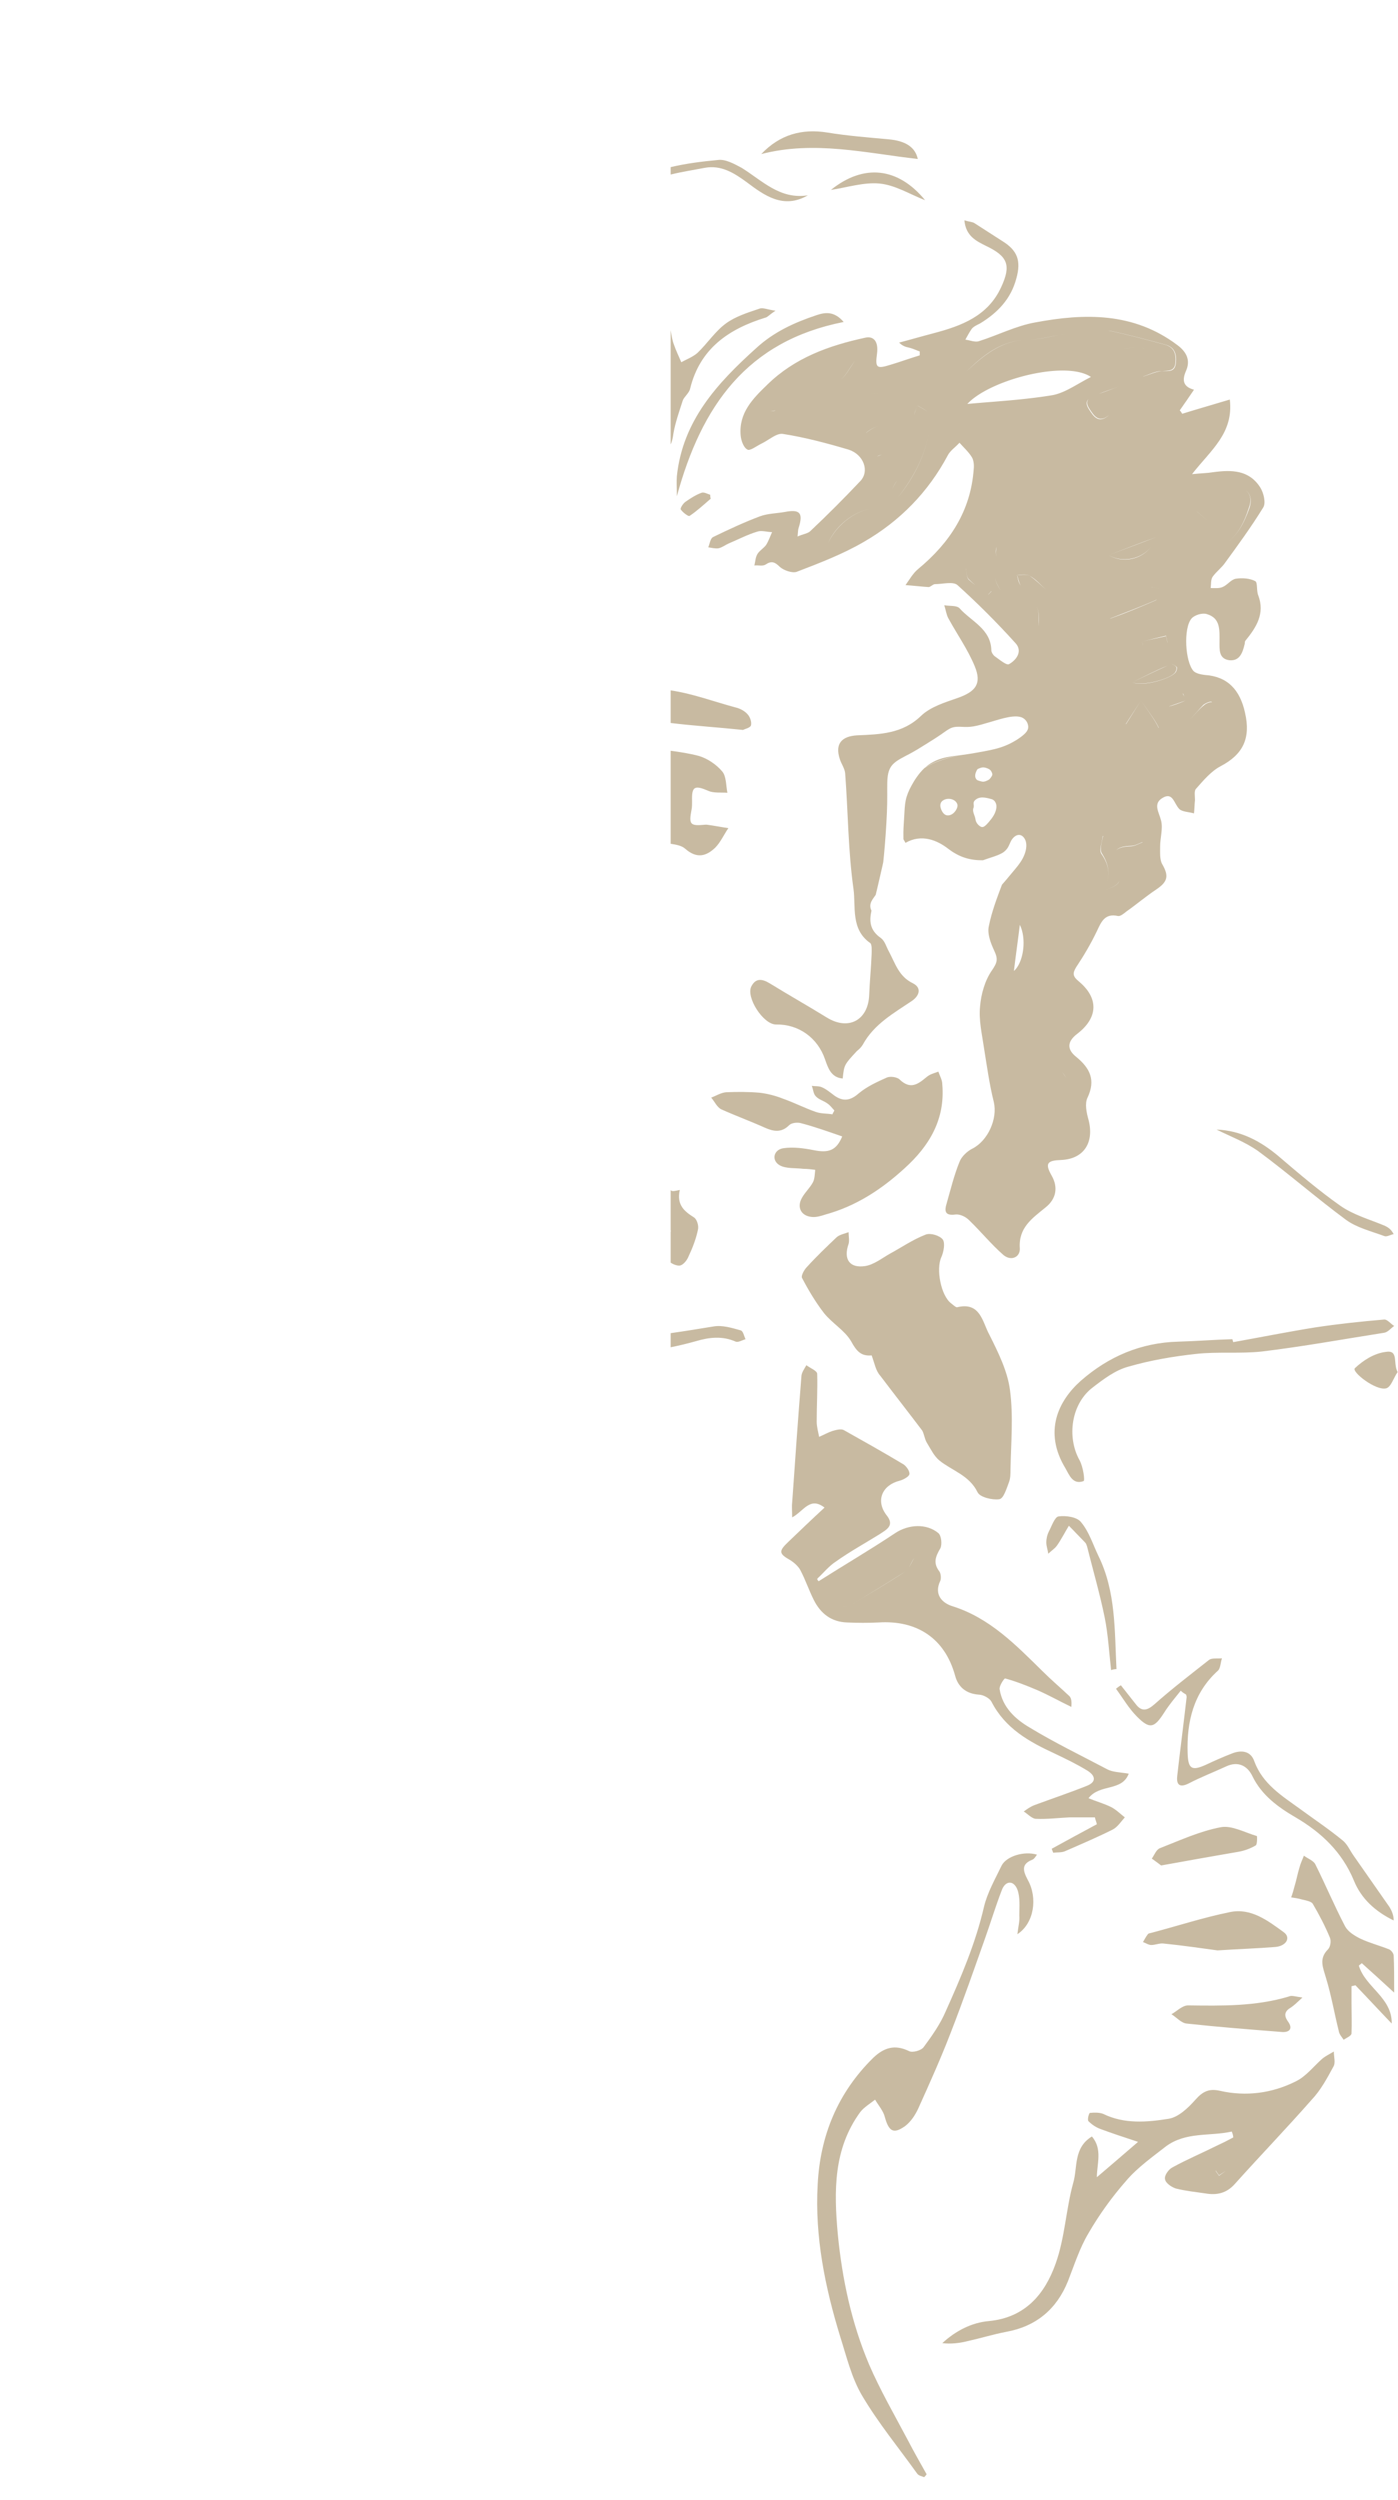 <svg width="780" height="1394" viewBox="0 0 780 1394" fill="none" xmlns="http://www.w3.org/2000/svg">
<g opacity="0.8">
<path fill-rule="evenodd" clip-rule="evenodd" d="M470.175 601.382C463.605 600.835 461.962 595.36 460.32 590.706C456.214 578.661 445.538 570.996 432.945 571.27C425.828 571.27 415.973 555.94 419.258 549.918C421.722 545.264 425.28 545.811 429.387 548.275C440.063 554.845 450.739 560.867 461.415 567.437C473.46 574.828 484.41 568.806 484.957 554.845C485.231 547.18 486.052 539.515 486.326 531.85C486.326 529.934 486.6 526.649 485.505 525.828C474.555 518.163 477.566 505.57 476.198 495.715C473.186 474.363 473.186 452.737 471.544 431.111C471.27 428.374 469.354 425.91 468.533 423.172C465.795 414.686 469.628 410.58 478.114 410.032C490.98 409.485 503.572 409.211 513.975 399.082C519.176 394.155 527.115 391.691 534.232 389.228C544.361 385.669 547.919 381.289 543.813 371.434C539.981 362.127 533.959 353.64 529.031 344.607C527.936 342.417 527.662 339.953 526.841 337.489C529.852 338.037 533.685 337.489 535.327 339.132C541.897 346.523 552.847 350.629 553.121 362.674C553.121 363.769 554.216 365.412 555.037 365.959C557.775 367.875 561.607 371.16 562.976 370.339C567.356 367.875 570.641 362.948 566.534 358.568C556.406 347.344 545.456 336.394 534.232 326.266C531.768 324.076 526.02 325.718 521.64 325.718C520.545 325.718 519.176 327.361 518.081 327.361C513.701 327.087 509.595 326.539 505.215 326.266C507.405 323.254 509.321 319.696 512.333 317.232C529.853 302.723 541.624 284.93 543.266 261.661C543.54 259.471 543.266 256.46 542.171 254.817C540.255 251.806 537.517 249.342 535.327 246.879C533.137 249.342 530.126 251.259 528.757 253.996C517.807 274.527 501.93 290.678 481.946 302.176C470.175 309.02 457.309 313.947 444.443 318.874C441.979 319.696 437.325 318.053 435.135 316.137C432.398 313.399 430.482 312.578 427.197 314.768C425.554 315.863 423.09 315.042 420.901 315.316C421.448 313.126 421.448 310.936 422.543 309.02C423.638 307.103 426.102 305.735 427.47 303.818C428.839 301.628 429.66 299.165 430.755 296.701C428.018 296.701 425.007 295.606 422.543 296.427C417.068 298.07 411.867 300.807 406.665 302.997C404.749 303.818 403.107 305.187 400.917 305.735C399 306.008 397.084 305.461 395.168 305.187C395.989 303.271 396.263 300.26 397.905 299.438C406.391 295.332 415.151 291.226 423.911 287.941C428.291 286.298 433.219 286.298 437.872 285.477C446.359 283.834 448.275 286.025 445.537 294.511C445.264 295.332 445.264 296.427 444.99 299.164C448.001 297.796 450.739 297.522 452.107 296.153C461.689 287.119 470.996 277.812 480.03 268.231C485.231 262.756 481.946 253.448 473.46 250.711C461.415 247.152 449.096 243.867 436.778 241.951C433.219 241.403 428.839 245.509 424.733 247.426C421.995 248.794 418.436 251.532 417.068 250.711C414.878 249.616 413.509 245.783 413.235 242.772C412.14 230.18 420.079 222.241 428.018 214.576C443.347 199.52 462.51 192.676 482.767 188.296C487.695 187.201 490.158 190.76 489.337 197.056C488.242 205.268 489.063 205.816 497.002 203.352C502.477 201.709 507.678 199.793 513.153 198.151C513.153 197.33 513.153 196.782 513.153 195.961C511.511 195.413 509.869 194.592 507.952 194.045C506.036 193.497 504.12 193.497 501.656 191.033C507.952 189.391 514.522 187.475 520.818 185.832C536.422 181.726 551.205 176.251 558.596 160.1C564.344 147.781 562.154 142.854 550.11 137.105C544.635 134.367 538.886 131.63 538.065 122.87C540.802 123.691 542.718 123.691 543.813 124.513C549.015 127.797 553.942 131.083 559.143 134.367C567.629 139.569 569.82 145.317 567.082 155.172C564.071 166.67 556.68 174.335 546.825 180.357C545.182 181.178 543.266 182 542.171 183.369C540.802 185.285 539.707 187.475 538.612 189.391C541.076 189.665 544.087 191.033 546.277 190.212C556.68 186.927 566.808 181.726 577.485 179.81C605.133 174.608 632.508 174.061 656.872 192.402C662.073 196.234 664.263 200.888 661.799 206.637C659.335 212.112 660.157 215.671 666.179 217.313C663.442 221.419 660.704 225.252 658.24 228.811C658.788 229.358 659.062 229.905 659.609 230.727C668.369 227.989 677.129 225.526 686.163 222.788C688.353 241.677 675.487 250.984 665.084 264.398C670.559 263.85 673.57 263.85 676.855 263.303C686.984 261.934 696.839 261.934 703.135 271.789C705.052 274.8 706.42 280.549 704.778 283.013C698.208 293.689 690.817 303.817 683.425 313.946C681.509 316.684 678.498 318.874 676.582 321.611C675.487 323.254 675.76 325.717 675.487 327.907C677.677 327.907 680.14 328.181 682.057 327.36C684.794 326.265 686.71 323.253 689.448 322.706C693.006 322.158 697.387 322.432 700.398 324.075C701.767 324.896 700.945 329.55 702.04 332.013C705.873 342.142 700.945 349.807 694.923 357.198C694.375 357.746 694.649 358.841 694.375 359.388C693.28 364.042 691.638 368.696 685.889 368.148C679.867 367.327 680.414 362.126 680.414 357.472C680.414 351.176 680.962 344.606 673.297 342.416C670.833 341.595 666.453 342.964 664.81 344.88C660.157 350.355 661.252 368.969 665.905 374.171C667.274 375.539 670.012 376.087 672.202 376.361C685.068 377.182 691.911 384.847 694.649 397.439C697.934 411.674 693.554 420.708 680.962 427.278C675.76 430.015 671.38 435.216 667.274 439.87C666.179 440.965 666.727 443.976 666.727 446.166C666.453 448.63 666.453 451.093 666.179 453.557C663.442 452.736 659.609 452.736 657.967 451.093C654.955 448.082 654.408 441.239 648.385 445.071C643.184 448.356 646.743 453.01 647.838 457.663C648.933 462.043 647.29 467.245 647.29 471.898C647.29 475.183 647.016 479.289 648.385 481.753C652.218 488.323 651.67 491.608 645.1 495.988C639.351 499.821 633.877 504.474 628.402 508.307C627.033 509.402 625.117 511.044 623.748 510.771C616.357 509.128 614.441 514.055 611.977 519.257C608.692 526.1 604.859 532.67 600.479 539.24C598.29 542.799 598.563 544.442 601.848 547.179C613.072 556.487 612.798 567.436 601.027 576.47C595.278 580.85 595.278 585.23 600.479 589.336C608.144 595.632 611.43 602.202 606.776 612.057C605.133 615.342 606.228 620.544 607.323 624.376C610.608 636.969 604.86 646.276 591.993 646.824C584.602 647.097 582.686 648.466 586.792 655.584C590.351 661.88 589.53 668.45 583.233 673.377C575.842 679.399 568.177 684.601 568.999 696.098C569.272 701.026 564.071 703.489 559.691 699.657C552.847 693.635 547.099 686.517 540.529 680.221C538.612 678.305 535.328 676.936 533.138 677.21C527.115 678.031 526.841 675.293 528.21 670.913C530.4 663.248 532.316 655.31 535.328 647.919C536.423 644.907 539.708 641.896 542.445 640.527C551.205 636.147 556.68 623.829 554.49 614.521C552.027 604.667 550.658 594.538 549.015 584.409C547.92 576.744 546.004 568.805 546.825 561.14C547.373 554.297 549.563 546.632 553.395 541.157C556.407 536.777 556.954 534.861 554.764 530.207C552.848 526.1 550.658 520.625 551.753 516.246C553.337 508.324 556.231 500.777 559.043 493.295C560.86 491.299 562.536 489.201 564.434 486.946C566.589 484.385 569.028 481.62 570.613 478.653C572.199 475.685 572.93 472.514 572.524 470.035C572.117 467.555 570.573 465.766 568.865 465.563C567.158 465.359 565.288 466.742 564.15 468.815C563.011 470.888 562.605 473.652 559.109 475.685C556.517 477.192 552.228 478.296 548.411 479.694C541.583 479.777 535.476 478.208 529.032 473.267C523.009 468.613 514.249 464.781 505.215 469.982C504.82 469.304 504.436 468.638 504.059 467.981C504.032 466.704 504.014 465.449 504.032 464.208C504.074 461.139 504.33 458.155 504.5 455.171C504.671 452.188 504.756 449.203 505.31 446.433C505.864 443.662 506.887 441.104 508.592 437.993C510.298 434.881 512.685 431.215 515.583 428.487C515.696 428.381 515.809 428.277 515.923 428.174C521.951 424.461 528.969 422.374 536.684 420.985C532.805 421.496 529.054 421.837 525.473 422.903C522.163 423.888 519 425.492 516.251 427.883C522.205 424.249 529.109 422.198 536.684 420.985C540.563 420.473 544.57 419.791 548.662 419.023C552.754 418.256 556.932 417.404 560.853 415.827C564.775 414.249 568.441 411.948 570.7 410.072C572.959 408.196 573.812 406.747 573.684 404.999C573.556 403.252 572.448 401.205 570.487 400.225C568.526 399.245 565.713 399.33 562.516 399.927C559.319 400.524 555.738 401.632 552.328 402.655C548.918 403.678 545.678 404.616 543.12 405.042C540.563 405.468 538.687 405.383 536.769 405.298C534.851 405.212 532.89 405.127 531.014 405.809C529.139 406.491 527.348 407.941 524.876 409.646C522.404 411.351 519.249 413.312 516.308 415.145C513.367 416.977 510.639 418.683 507.527 420.345C504.415 422.007 500.92 423.627 498.703 425.673C496.487 427.72 495.549 430.192 495.208 433.645C494.867 437.098 495.123 441.531 494.995 448.053C494.867 454.574 494.355 463.185 493.673 471.455C493.411 474.633 493.124 477.761 492.809 480.679C492.658 481.4 492.505 482.123 492.349 482.848C491.06 488.222 489.939 493.596 488.589 498.97C488.258 499.485 487.932 499.924 487.62 500.356C486.512 501.891 485.574 503.34 485.574 505.173C485.574 506.04 485.784 506.994 486.241 507.766C484.959 513.468 485.186 518.716 491.528 523.089C493.718 524.732 494.539 528.017 495.908 530.48C499.467 537.05 501.383 544.442 509.322 548.274C514.249 550.738 513.154 555.118 508.774 558.129C498.646 564.973 487.696 570.995 481.399 582.492C480.578 583.861 479.483 584.956 478.115 586.051C470.996 593.717 470.996 593.717 470.175 601.382ZM544.828 429.85C544.219 431.069 543.771 432.715 544.402 433.976C545.032 435.236 545.763 435.195 547.105 435.622C548.446 436.049 549.361 435.907 550.581 435.338C551.8 434.769 552.044 434.687 552.776 433.63C553.507 432.573 553.934 432.126 553.447 430.886C552.959 429.646 552.349 429.016 550.886 428.427C549.422 427.837 548.203 427.715 546.841 428.264C545.479 428.813 545.438 428.63 544.828 429.85ZM544.24 456.783C544.016 454.913 542.329 452.473 543.111 450.582C543.894 448.692 542.023 447.473 544.767 445.603C547.511 443.732 551.577 445.237 552.918 445.521C554.26 445.806 555.073 446.7 555.52 447.655C555.967 448.611 556.048 449.627 555.865 450.786C555.683 451.944 555.235 453.245 554.483 454.566C553.731 455.887 552.674 457.229 551.739 458.327C550.804 459.424 549.991 460.278 549.239 460.766C548.487 461.253 547.796 461.375 546.79 460.725C545.784 460.075 544.463 458.653 544.24 456.783ZM531.718 453.618C530.478 454.573 528.852 455.021 527.551 454.391C526.25 453.76 525.275 452.053 524.868 450.61C524.462 449.167 524.624 447.988 525.295 447.114C525.966 446.24 527.145 445.671 528.344 445.488C529.543 445.305 530.763 445.508 531.698 445.914C532.633 446.321 533.283 446.931 533.73 447.602C534.177 448.272 534.421 449.004 534.116 450.102C533.812 451.199 532.958 452.663 531.718 453.618ZM683.905 1210.49C682.63 1211.34 681.362 1212.16 680.14 1212.94C679.629 1212.17 678.881 1211.17 678.339 1210.37L678.224 1210.47C678.771 1211.29 679.592 1212.39 680.14 1213.21C681.389 1212.3 682.637 1211.39 683.905 1210.49ZM510.142 868.561C508.801 870.573 507.973 872.586 507.092 874.095C508.056 872.586 508.937 870.627 510.142 868.561ZM505.215 876.226C494.705 882.963 484.196 889.169 473.687 895.628C484.204 889.169 494.975 882.963 505.215 876.226ZM472.492 896.057C471.989 896.052 471.303 895.945 470.302 895.936C471.174 895.947 471.928 896.061 472.492 896.057ZM592.541 597.55C593.349 598.897 594.157 599.979 594.966 601.057C594.158 599.971 593.349 598.628 592.541 597.55ZM661.525 390.597C658.571 391.671 655.617 392.745 652.404 393.819C652.438 393.859 652.468 393.882 652.491 393.882C655.503 393.06 658.514 391.965 661.525 390.597ZM659.941 386.862C660.256 387.396 660.531 387.93 660.763 388.446C660.582 387.907 660.396 387.362 660.156 386.764L659.941 386.862ZM637.367 357.695C641.678 356.626 645.994 355.813 650.575 354.735C650.831 356.016 651.087 357.057 651.343 358.307L651.396 358.294C651.122 356.926 650.849 355.831 650.575 354.462C645.994 355.54 641.678 356.618 637.367 357.695ZM637.752 360.16C637.509 359.246 637.335 358.441 637.161 357.747C637.335 358.615 637.509 359.373 637.752 360.16ZM544.311 326.391C543.004 325.31 541.729 324.182 540.528 322.981C539.217 321.67 539.413 319.356 538.951 317.239L538.886 317.232C539.433 319.148 539.16 321.886 540.528 323.254C541.73 324.355 543.004 325.383 544.311 326.391ZM553.035 329.674C552.49 330.428 551.724 330.961 551.204 331.741C551.752 331.193 552.573 330.372 553.121 329.824L553.035 329.674ZM663.977 401.215C667.071 397.837 669.13 395.353 671.654 393.334C672.739 392.249 675.439 391.164 676.285 391.678C676.201 391.588 676.117 391.501 676.034 391.418C675.486 390.87 672.749 391.965 671.38 393.06C669.109 395.332 667.07 397.835 663.977 401.215ZM483.315 241.404C483.315 241.156 488.033 237.762 489.938 237.737C487.998 237.754 483.066 241.155 483.315 241.404H483.315ZM492.036 253.462C491.219 253.731 490.146 254.005 489.337 254.544C490.146 254.274 491.22 253.74 492.036 253.462ZM631.687 380.468C638.94 376.966 645.279 373.921 651.539 371.125C644.958 373.742 638.885 376.992 631.687 380.468ZM653.715 370.301C654.587 370.377 655.856 371.279 656.324 371.982C656.598 372.529 656.324 373.898 655.776 374.719C653.86 378.278 637.709 382.931 631.687 380.468C637.709 383.205 653.86 378.278 656.05 374.719C656.598 373.898 656.871 372.255 656.598 371.981C655.833 371.217 654.357 370.215 653.715 370.301ZM618.982 309.4C628.111 305.914 636.212 302.941 645.374 299.438C636.212 302.672 628.111 305.906 618.982 309.4ZM642.267 304.971C636.666 311.79 626.529 314.002 618.547 309.567C626.577 314.251 636.607 312.028 642.267 304.971ZM461.962 302.997C466.839 292.026 478.663 283.66 488.347 283.509C478.617 283.655 466.596 292.022 461.962 302.997ZM618.838 231.401C618.65 231.545 618.462 231.685 618.273 231.822C613.072 235.929 610.334 231.822 607.87 227.99C606.112 225.352 606.315 223.656 607.429 222.439C606.084 223.673 605.702 225.422 607.597 228.264C610.06 232.096 612.798 236.202 617.999 232.096C618.279 231.867 618.559 231.635 618.838 231.401ZM612.994 219.642C616.151 218.614 619.513 217.323 624.569 215.397C619.651 217.271 616.135 218.343 612.994 219.642ZM636.614 390.597C640.994 397.167 644.279 401.273 646.469 405.926C646.475 405.946 646.478 405.969 646.479 405.994C646.521 405.847 646.521 405.73 646.469 405.653C644.553 401.546 641.268 397.44 636.614 390.597ZM628.251 403.819C630.627 400.118 632.776 396.631 636.435 390.877C632.705 396.73 630.284 400.233 628.128 403.737L628.251 403.819ZM645.623 334.04C645.306 334.375 644.964 334.615 644.552 334.752C636.34 338.31 627.854 341.595 619.368 344.88C619.33 344.893 619.289 344.902 619.246 344.908C619.4 344.923 619.535 344.916 619.641 344.88C628.127 341.869 636.614 338.31 644.826 334.752C645.101 334.615 645.357 334.375 645.623 334.04ZM642.185 327.379C643.626 327.399 645.392 328.007 647.48 328.458C645.331 327.993 643.54 327.361 642.185 327.379ZM457.035 228.264L457.045 228.257L457.035 228.264H457.035ZM484.533 219.318C486.65 219.32 488.791 219.473 490.97 219.776C488.8 219.466 486.658 219.313 484.533 219.318ZM616.937 493.801C619.654 487.499 618.546 481.72 614.714 475.732C613.388 473.611 614.888 469.178 615.48 466.166L615.261 466.151C614.988 469.436 613.072 473.816 614.44 476.006C618.512 481.754 619.65 487.503 616.937 493.801ZM637.387 469.56C635.305 470.388 633.222 471.626 631.139 471.626C627.009 471.751 624.253 472.506 622.817 474.073C624.316 472.692 626.984 472.017 630.865 471.9C633.055 471.9 635.245 470.531 637.435 469.71C637.418 469.659 637.402 469.609 637.387 469.56ZM624.501 491.108C623.751 493.361 621.193 494.773 615.991 496.396C621.32 494.738 623.873 493.384 624.501 491.108ZM497.785 272.745C498.573 271.067 499.457 269.429 500.561 267.957C499.412 269.361 498.561 271.004 497.785 272.745ZM510.107 231.811C510.124 230.064 511.25 228.122 511.759 226.176C511.244 228.136 510.098 229.882 510.107 231.811ZM511.785 226.073C513.671 227.421 516.353 228.238 517.742 230.091C516.361 228.238 513.941 227.421 511.785 226.073ZM518.958 238.455C516.573 253.174 510.117 265.87 500.835 277.538C510.117 266.135 516.573 253.19 518.958 238.455ZM477.019 201.163C473.515 205.744 471.604 210.324 468.412 212.033C471.604 210.333 473.515 206.013 477.019 201.163ZM432.671 228.811C431.862 229.081 430.789 229.085 429.711 229.346C430.789 229.093 431.862 229.35 432.671 228.811ZM434.173 221.612C434.723 221.014 435.315 220.411 435.944 219.807C435.315 220.411 434.723 221.014 434.173 221.612ZM439.388 216.779C440.132 216.176 440.906 215.575 441.707 214.981C440.906 215.575 440.132 216.176 439.388 216.779ZM443.344 213.8C443.9 213.409 444.467 213.022 445.043 212.639C444.467 213.022 443.9 213.409 443.344 213.8ZM445.914 212.069C446.499 211.69 447.092 211.317 447.693 210.949C447.092 211.317 446.499 211.69 445.914 212.069ZM450.443 209.335C451.373 208.811 452.316 208.303 453.266 207.813C452.316 208.303 451.373 208.811 450.443 209.335ZM638.729 194.396C638.082 194.131 637.31 193.944 636.411 193.842C637.301 193.962 638.074 194.147 638.729 194.396ZM634.388 193.716C632.041 193.706 629.529 194.28 627.011 194.317L627.033 194.319C629.344 194.319 631.851 193.733 634.388 193.716ZM618.406 184.367C618.639 184.383 618.869 184.414 619.094 184.464C629.497 186.654 639.625 189.392 649.754 192.129C655.229 193.498 656.324 197.604 655.776 202.532C655.229 207.185 651.67 206.638 648.111 206.912C644.622 206.912 641.396 208.754 637.917 209.858L637.983 209.923C641.541 208.828 644.827 207.185 648.385 206.911C652.218 206.911 655.503 207.459 656.05 202.531C656.598 197.604 655.503 193.498 650.028 192.129C639.899 189.391 629.77 186.654 619.368 184.464C619.055 184.395 618.734 184.365 618.406 184.367ZM673.921 290.656C672.456 289.194 670.504 287.514 667.821 285.203C667.715 285.115 667.612 285.026 667.51 284.938C667.697 285.117 667.892 285.296 668.095 285.477C670.639 287.657 672.508 289.259 673.921 290.656ZM694.996 273.364C697.569 275.23 698.48 278.635 696.838 283.014C694.063 291.594 690.356 299.476 682.073 304.301C690.357 299.478 694.084 291.615 697.112 283.287C698.612 278.787 697.672 275.187 694.996 273.364ZM592.37 197.323C591.579 197.348 590.789 197.378 590.001 197.413C590.789 197.378 591.579 197.348 592.37 197.323ZM538.894 207.451C548.592 198.292 558.557 189.93 572.962 189.41C558.557 189.922 548.592 198.023 538.894 207.451ZM573.934 189.39C579.861 189.34 585.783 187.733 591.44 186.655C585.518 187.732 579.596 189.338 573.934 189.39ZM591.453 186.652C592.575 186.449 593.638 186.347 594.647 186.338C593.632 186.342 592.57 186.443 591.453 186.652ZM583.639 328.874C580.683 326.163 577.976 322.951 574.473 321.064C572.83 319.969 569.819 320.517 567.355 320.517L567.356 320.517C569.819 320.791 572.557 319.97 574.473 321.065C577.707 323.22 580.675 326.172 583.639 328.874ZM567.356 320.518C567.903 322.434 568.177 324.895 569.544 326.537C568.45 324.895 568.176 322.433 567.356 320.518ZM578.381 337.918C579.931 341.185 579.4 345.488 579.4 349.26C579.67 345.488 579.939 341.185 578.381 337.918ZM575.848 352.817L575.841 352.819C575.02 353.093 573.104 351.45 572.283 350.355L570.747 348.1L572.283 350.356C573.104 351.451 575.02 353.093 575.841 352.819L575.848 352.817ZM566.308 341.568C565.568 340.471 564.83 339.369 564.096 338.264C564.83 339.369 565.568 340.471 566.308 341.568ZM563.218 336.937C562.853 336.384 562.49 335.831 562.129 335.276C562.49 335.831 562.853 336.384 563.218 336.937ZM561.912 334.943L561.266 333.945C561.481 334.278 561.696 334.61 561.912 334.943ZM561.266 333.944C561.051 333.612 560.837 333.279 560.625 332.945C560.837 333.279 561.051 333.612 561.266 333.944ZM559.777 331.612C559.427 331.056 559.079 330.5 558.734 329.944C559.079 330.5 559.427 331.056 559.777 331.612ZM558.734 329.944L558.322 329.276C556.928 326.837 555.312 324.397 555.311 321.746C555.285 324.482 556.916 326.992 558.322 329.277L558.734 329.944ZM555.858 310.661C555.584 308.746 555.584 306.557 556.131 304.914C555.311 306.556 555.584 308.746 555.858 310.661ZM569.204 310.312L570.275 311.075C569.919 310.82 569.561 310.566 569.204 310.312ZM586.244 327.634L586.243 327.635L586.244 327.634L586.244 327.634ZM396.537 278.086C392.704 281.371 388.872 284.93 384.765 287.667C384.218 288.215 380.933 285.751 379.838 284.108C379.291 283.561 381.207 280.55 382.575 279.728C385.313 277.812 388.324 275.896 391.335 274.801C392.704 274.253 394.62 275.349 396.263 275.896C396.263 276.443 396.263 277.265 396.537 278.086ZM463.605 105.898C481.946 91.116 501.109 93.306 516.165 111.647C507.679 108.362 499.466 103.161 490.706 102.34C481.946 101.518 472.639 104.53 463.605 105.898ZM779.784 765.084C777.594 768.095 776.226 773.297 773.488 774.118C767.739 775.76 753.778 764.81 755.968 762.894C760.622 758.514 766.644 754.682 772.941 753.86C780.606 752.492 777.047 759.883 779.784 765.084ZM678.771 629.852C692.185 630.4 703.135 636.149 713.263 644.635C724.487 654.216 735.711 663.797 747.755 672.284C755.147 677.485 764.18 679.948 772.667 683.507C774.309 684.328 775.951 685.15 777.594 688.161C775.951 688.435 773.761 689.803 772.393 689.256C765.002 686.518 757.063 684.602 751.04 680.222C734.342 667.903 718.738 654.216 702.039 641.897C694.648 636.696 686.436 633.685 678.771 629.852ZM619.915 931.249C618.82 921.394 618.273 911.539 616.357 901.958C613.619 888.545 609.787 875.405 606.502 862.265C606.228 861.444 605.954 860.622 605.407 860.075C602.396 857.064 599.384 853.779 596.373 850.768C594.183 854.326 592.267 858.159 589.803 861.718C588.434 863.634 586.518 864.729 584.876 866.371C584.602 864.181 583.781 862.265 583.781 860.075C583.781 857.885 584.328 855.695 585.15 854.053C586.792 851.041 588.434 845.84 590.625 845.566C594.731 845.019 601.027 845.84 603.217 848.851C607.597 854.053 609.787 861.17 612.798 867.466C622.653 887.45 621.832 909.076 622.927 930.702C621.831 930.702 620.736 930.975 619.915 931.249ZM450.739 108.909C437.052 116.848 426.375 108.909 416.52 101.518C409.403 96.317 402.285 91.937 393.252 93.579C386.912 94.795 380.408 95.792 374.192 97.327V93.184C382.775 91.157 391.786 90.023 400.643 89.2C404.749 88.652 409.676 91.389 413.783 93.579C425.28 100.697 435.135 111.373 450.739 108.909ZM424.733 85.915C435.135 74.965 447.454 71.68 461.415 73.87C472.912 75.786 484.41 76.607 495.907 77.702C505.215 78.523 510.69 82.082 512.059 88.652C483.041 85.367 454.298 78.25 424.733 85.915ZM647.838 1040.2C646.469 1039.11 644.553 1037.74 642.636 1036.37C644.005 1034.45 645.1 1031.44 647.016 1030.62C658.24 1026.24 669.464 1021.04 681.235 1018.85C687.257 1017.75 694.649 1021.86 701.219 1023.78C701.493 1023.78 701.493 1028.43 700.671 1028.98C697.934 1030.62 694.375 1031.99 691.09 1032.54C676.855 1035 662.894 1037.46 647.838 1040.2ZM470.722 179.537C416.52 190.213 391.335 226.621 377.648 276.717C377.648 272.063 377.374 268.778 377.648 265.494C380.933 234.56 400.095 213.755 421.995 194.045C431.85 185.012 443.348 179.81 455.666 175.704C460.594 174.062 465.521 173.514 470.722 179.537ZM726.677 1113.84C723.392 1116.85 722.023 1118.22 720.381 1119.31C717.096 1121.23 716.001 1123.42 718.465 1126.98C721.749 1131.36 719.286 1133.55 714.632 1133C697.112 1131.63 679.592 1130.26 662.072 1128.35C659.061 1128.07 656.323 1124.79 653.586 1123.15C656.597 1121.5 659.609 1118.22 662.894 1118.22C681.782 1118.49 700.671 1118.77 719.012 1113.29C720.655 1112.47 722.571 1113.29 726.677 1113.84ZM679.319 1087.56C671.106 1086.46 660.156 1084.82 649.206 1083.73C647.016 1083.45 644.553 1084.55 642.363 1084.55C640.72 1084.55 639.351 1083.45 637.709 1082.91C638.53 1081.54 639.351 1079.89 640.446 1078.53C640.72 1077.98 641.815 1077.98 642.636 1077.7C657.145 1073.87 671.38 1069.22 686.162 1066.21C697.934 1063.74 707.241 1070.86 716.275 1077.43C720.381 1080.44 717.644 1085.1 711.621 1085.64C701.492 1086.46 691.911 1086.74 679.319 1087.56ZM414.604 407.021C400.189 405.53 387.128 404.716 374.192 403.144V384.963C386.255 386.714 398.124 391.152 410.224 394.429C412.688 394.976 415.425 396.345 417.068 398.261C418.437 399.63 419.532 402.641 418.984 404.557C418.436 405.926 415.425 406.474 414.604 407.021ZM374.192 743.38C382.192 742.242 390.185 740.945 398.179 739.625C403.106 738.804 408.308 740.446 413.235 741.815C414.604 742.089 415.151 745.1 415.973 746.743C414.056 747.29 411.866 748.659 410.498 748.111C403.106 744.827 395.715 745.648 388.324 747.838C383.619 749.164 378.909 750.295 374.192 751.247V743.38ZM658.788 942.747C655.503 946.853 652.218 950.685 649.48 955.065C644.005 963.552 641.541 964.373 634.424 957.255C629.77 952.602 626.485 946.853 622.653 941.652C623.474 941.104 624.295 940.283 625.39 939.735C628.128 943.294 630.865 946.579 633.603 950.138C636.888 954.518 639.899 953.97 644.005 950.412C653.86 941.652 664.263 933.713 674.665 925.5C676.308 924.405 679.319 924.953 681.783 924.679C680.961 927.143 680.961 930.154 679.593 931.523C665.905 943.842 662.073 959.993 662.62 977.513C662.894 986.273 664.81 987.642 672.749 984.083C677.403 981.893 682.33 979.703 687.258 977.787C692.733 975.597 697.934 976.418 699.85 982.167C704.504 994.759 715.18 1001.33 725.035 1008.45C733.247 1014.47 741.46 1019.94 749.125 1026.24C751.862 1028.43 753.231 1031.99 755.421 1035C761.991 1044.31 768.561 1053.89 775.131 1063.2C776.499 1065.39 777.594 1067.85 777.594 1070.86C767.466 1065.93 759.527 1058.82 755.421 1048.69C748.851 1032.81 737.353 1021.86 722.845 1013.37C712.99 1007.62 703.956 1001.05 698.755 990.379C696.017 984.63 690.816 981.893 684.246 984.904C677.129 988.189 670.011 990.926 663.168 994.485C657.145 997.497 656.324 993.938 656.871 989.832C658.514 975.323 660.43 960.814 662.073 946.306C662.073 945.758 661.799 945.211 661.799 944.937C660.43 944.115 659.609 943.568 658.788 942.747ZM777.868 1111.1C770.75 1104.53 765.276 1099.6 759.801 1094.68C759.253 1095.22 758.706 1095.5 758.158 1096.05C761.717 1108.09 776.773 1113.84 776.499 1128.35C769.656 1121.23 763.086 1114.11 756.242 1107C755.421 1107.27 754.873 1107.27 754.052 1107.54C754.052 1110.55 754.052 1113.57 754.052 1116.58C754.052 1122.33 754.326 1128.07 754.052 1133.82C754.052 1135.19 751.315 1136.29 749.672 1137.38C748.577 1135.74 747.208 1134.37 746.934 1132.45C744.471 1122.6 742.828 1112.74 739.817 1102.89C738.174 1097.14 735.711 1092.21 740.912 1087.01C742.281 1085.64 742.828 1082.36 742.007 1080.44C739.269 1073.87 735.984 1067.58 732.426 1061.55C731.604 1060.18 728.319 1059.64 726.129 1059.09C724.213 1058.54 722.297 1058.27 720.381 1058C721.202 1055.81 721.749 1053.89 722.297 1051.7C723.392 1048.14 723.939 1044.86 725.034 1041.3C725.582 1039.11 726.677 1036.92 727.498 1034.73C729.688 1036.37 732.699 1037.46 733.794 1039.38C739.543 1050.88 744.471 1062.65 750.493 1074.15C752.135 1077.16 755.694 1079.35 758.979 1080.99C764.18 1083.45 769.655 1084.82 775.13 1087.01C776.225 1087.56 777.594 1089.2 777.594 1090.57C777.868 1096.59 777.868 1102.62 777.868 1111.1ZM688.079 748.385C703.408 745.648 718.465 742.636 733.795 740.173C746.387 738.256 759.253 736.888 772.119 735.793C774.036 735.519 775.952 738.256 777.868 739.351C775.952 740.72 774.31 742.91 772.119 743.184C749.398 746.742 726.951 750.849 704.23 753.586C691.911 754.955 679.592 753.586 667.274 754.955C654.681 756.324 641.815 758.514 629.496 762.073C622.379 763.989 615.809 768.916 609.786 773.57C597.741 782.604 595.004 801.219 602.395 814.358C604.312 817.917 605.407 825.582 604.585 825.856C598.563 828.046 596.647 822.571 594.457 818.738C582.138 798.481 590.35 781.235 602.943 770.011C618.546 756.324 636.614 748.659 657.419 748.111C667.547 747.837 677.402 747.016 687.531 746.742C687.805 747.016 687.805 747.838 688.079 748.385ZM374.192 418.629C379.004 419.27 384.657 420.114 389.967 421.53C394.62 422.899 399.548 426.184 402.833 430.016C405.297 432.754 405.023 437.955 405.844 442.061C402.286 441.787 398.179 442.335 395.168 440.966C387.503 437.681 385.861 438.502 386.134 446.715C386.134 448.357 386.134 450 385.861 451.368C384.218 459.855 385.039 460.676 393.525 459.854C393.799 459.854 394.073 459.854 394.347 459.854C398.453 460.402 402.559 461.223 406.392 461.771C403.928 465.33 402.012 469.71 399 472.721C394.073 477.374 388.872 479.017 382.302 473.268C380.381 471.522 377.346 471.002 374.192 470.498V418.629ZM469.901 633.685C461.962 630.947 454.298 628.21 446.906 626.294C444.99 625.746 441.705 626.02 440.336 627.389C435.956 631.769 431.577 630.947 426.649 628.757C418.71 625.199 410.498 622.187 402.559 618.629C400.096 617.534 398.727 614.249 396.811 612.059C399.548 610.964 402.286 609.321 405.023 609.048C411.319 608.774 417.615 608.774 423.912 609.321C428.292 609.869 432.672 610.964 436.778 612.606C443.074 614.796 448.823 617.807 455.119 619.997C458.13 621.092 461.415 620.818 464.426 621.366C464.7 620.545 465.248 619.997 465.521 619.176C464.153 617.807 463.331 616.439 461.689 615.344C459.499 613.701 456.761 613.154 455.119 611.237C453.75 609.869 453.75 607.405 452.929 605.489C454.845 605.762 457.035 605.489 458.678 606.31C461.142 607.405 463.058 609.047 465.248 610.69C470.449 614.522 474.555 613.701 479.209 609.595C483.862 605.762 489.338 603.299 494.813 600.835C496.729 600.014 500.561 600.561 501.93 601.93C507.952 607.679 512.059 604.667 516.986 600.561C518.903 598.919 521.366 598.371 523.556 597.55C524.377 600.014 525.746 602.203 525.746 604.667C527.389 624.104 518.628 638.886 504.667 651.478C491.801 663.25 477.566 672.557 460.594 677.211C458.13 678.032 455.393 678.853 452.929 678.579C446.907 678.032 444.443 673.104 447.454 667.903C449.097 664.892 451.834 662.428 453.476 659.417C454.571 657.501 454.571 654.763 454.845 652.3C452.655 652.026 450.465 651.752 448.275 651.752C443.895 651.204 438.694 651.752 435.135 649.836C430.208 647.098 431.577 641.076 437.052 640.254C442.527 639.433 448.549 640.254 454.024 641.349C462.236 642.992 466.616 641.624 469.901 633.685ZM515.617 1381.29C514.248 1380.74 512.606 1380.47 511.785 1379.38C501.382 1364.87 489.885 1350.91 480.851 1335.58C475.102 1325.72 472.365 1314.22 468.806 1303C460.32 1275.35 454.571 1247.15 456.214 1218.14C457.583 1190.76 467.437 1166.95 487.147 1147.51C493.17 1141.76 499.192 1139.85 507.131 1143.68C509.047 1144.77 513.975 1143.4 515.344 1141.49C519.997 1135.19 524.651 1128.62 527.662 1121.5C536.148 1102.62 544.361 1083.45 549.015 1063.2C550.931 1055.26 555.311 1047.59 558.87 1040.2C561.607 1035 571.462 1031.99 578.58 1034.18C577.758 1035.27 576.937 1036.64 576.116 1036.92C569.82 1039.38 570.641 1042.94 573.378 1048.14C579.127 1058.27 576.937 1072.5 567.63 1078.53C568.177 1074.15 568.998 1071.13 568.725 1068.12C568.725 1063.2 569.272 1057.99 567.63 1053.61C565.44 1048.14 560.786 1048.69 558.87 1054.16C555.585 1062.65 552.847 1071.68 549.836 1080.17C543.54 1097.96 537.244 1116.03 530.4 1133.55C524.925 1147.78 518.629 1161.75 512.333 1175.71C510.69 1179.27 508.226 1183.1 504.941 1185.56C498.371 1190.22 495.908 1188.3 493.718 1180.63C492.897 1177.08 490.159 1174.06 488.243 1170.78C485.505 1172.97 482.22 1174.89 480.03 1177.62C464.974 1198.15 465.248 1221.7 467.438 1245.79C469.902 1270.97 475.103 1295.34 484.958 1318.6C491.254 1333.11 499.193 1346.8 506.584 1360.76C509.869 1367.06 513.428 1373.35 516.986 1379.65C516.712 1380.2 516.165 1380.74 515.617 1381.29ZM687.257 1188.57C674.939 1191.31 661.799 1188.57 650.575 1196.79C642.91 1202.81 634.698 1208.56 628.401 1215.95C620.463 1224.98 613.345 1234.84 607.323 1245.24C602.395 1253.45 599.384 1263.03 595.825 1272.07C589.529 1287.67 578.032 1297.25 561.333 1300.26C554.216 1301.63 547.098 1303.82 539.707 1305.46C535.327 1306.56 530.673 1307.11 525.746 1306.56C533.137 1299.71 542.171 1295.06 551.752 1294.24C572.009 1292.32 582.959 1279.18 588.982 1262.21C594.183 1247.7 594.731 1231.82 598.837 1217.04C601.3 1208.56 598.837 1197.61 609.239 1191.31C615.261 1198.43 611.977 1206.64 611.977 1214.03C619.368 1207.73 626.759 1201.44 634.971 1194.32C627.58 1191.86 620.737 1189.67 614.167 1187.2C611.703 1186.38 609.239 1184.74 607.323 1182.82C606.502 1182 607.597 1178.17 608.144 1178.17C610.608 1177.9 613.345 1177.9 615.535 1178.72C627.306 1184.47 639.899 1183.37 651.944 1181.46C657.419 1180.63 662.894 1175.43 667 1170.78C671.106 1166.13 674.665 1164.48 680.687 1165.85C695.196 1169.14 709.704 1167.22 722.844 1160.65C728.593 1157.91 732.699 1152.44 737.627 1148.06C739.543 1146.42 742.007 1145.32 744.197 1143.95C744.197 1146.96 745.292 1150.25 743.923 1152.44C740.364 1159.01 736.805 1165.58 731.878 1170.78C717.917 1186.66 703.134 1201.99 688.9 1217.86C684.246 1223.06 678.771 1224.16 672.475 1223.06C667 1222.24 661.525 1221.7 656.05 1220.33C653.586 1219.51 650.301 1217.32 650.027 1215.13C649.48 1213.21 651.944 1209.65 654.134 1208.56C662.072 1204.18 670.559 1200.62 678.771 1196.51C681.782 1195.14 685.067 1193.5 688.079 1191.86C688.079 1191.04 687.805 1189.94 687.257 1188.57ZM486.326 755.777C480.304 756.324 477.84 753.313 474.829 747.838C471.27 741.815 464.426 737.983 459.773 732.234C455.119 726.212 451.013 719.368 447.454 712.524C446.906 711.429 448.549 708.144 450.191 706.502C455.392 700.753 461.141 695.278 466.89 689.803C468.532 688.435 471.27 687.887 473.46 687.066C473.46 689.256 474.007 691.719 473.46 693.636C470.449 702.122 474.007 707.323 482.767 705.955C487.695 705.133 492.075 701.575 496.455 699.111C503.025 695.552 509.321 691.172 516.438 688.435C519.176 687.34 524.377 688.982 526.02 691.172C527.388 693.088 526.567 698.016 525.198 701.027C522.187 707.597 524.925 722.379 530.673 726.759C531.768 727.58 533.137 728.949 533.958 728.949C547.098 725.664 548.193 737.435 552.026 744.279C556.953 754.134 562.154 764.536 563.523 775.212C565.439 789.721 564.071 804.503 563.797 819.286C563.797 821.75 563.797 824.213 562.976 826.404C561.607 829.962 559.964 835.711 557.501 835.985C553.668 836.532 546.825 834.89 545.456 832.152C540.802 822.571 531.221 820.107 524.103 814.359C521.092 811.895 519.176 807.789 516.986 804.23C515.891 802.314 515.617 799.576 514.522 797.66C506.857 787.531 498.918 777.403 491.253 767.274C488.516 764.263 487.969 760.156 486.326 755.777ZM456.761 881.701C470.996 872.667 485.505 864.181 499.466 854.874C506.857 849.946 516.986 849.398 523.556 854.874C525.198 856.242 525.746 861.17 524.651 863.36C521.913 868.013 520.544 871.572 524.103 876.226C524.924 877.321 525.198 880.058 524.651 881.427C520.818 889.366 526.019 894.019 531.494 895.662C552.299 902.232 566.808 917.288 581.59 931.797C586.518 936.724 591.719 941.104 596.646 945.758C597.741 946.853 598.015 948.769 597.741 951.78C591.445 948.769 585.149 945.21 578.853 942.473C573.104 940.009 566.808 937.545 560.785 935.903C560.238 935.903 557.227 940.283 557.774 942.199C559.417 952.054 566.534 958.624 574.473 963.277C588.434 971.764 603.216 978.881 617.725 986.546C620.736 988.189 624.843 988.189 629.77 989.01C625.937 999.138 613.619 994.485 607.323 1002.7C611.976 1004.61 616.082 1005.71 619.915 1007.62C622.652 1008.99 625.116 1011.46 627.58 1013.37C625.39 1015.84 623.474 1018.85 620.736 1020.22C611.976 1024.6 602.943 1028.43 594.182 1032.26C592.266 1033.08 589.802 1032.81 587.612 1033.08C587.339 1032.26 587.065 1031.71 586.791 1030.89C595.277 1026.24 603.764 1021.59 611.976 1017.21C611.702 1015.84 611.155 1014.74 610.881 1013.37C606.228 1013.37 601.574 1013.37 596.92 1013.37C590.624 1013.65 584.328 1014.47 578.032 1014.19C575.842 1014.19 573.378 1011.46 571.188 1010.09C573.104 1008.72 575.02 1007.35 577.21 1006.53C586.791 1002.97 596.646 999.686 606.228 995.854C611.976 993.664 611.155 990.105 606.775 987.367C601.026 983.809 594.73 980.797 588.434 977.786C574.199 971.216 560.785 963.825 553.12 948.769C552.025 946.852 548.467 944.936 546.003 944.936C538.885 944.389 534.505 940.556 532.863 934.26C527.114 913.455 511.51 903.327 490.158 904.695C484.409 904.969 478.661 904.969 472.638 904.695C463.878 904.422 457.856 899.768 454.023 892.103C451.286 886.628 449.37 880.879 446.632 875.678C445.537 873.488 443.073 871.298 440.883 869.929C434.587 866.371 434.313 865.002 439.788 859.801C446.358 853.505 452.928 847.208 460.046 840.638C451.833 834.342 448.548 842.555 441.978 846.113C441.978 842.555 441.704 840.091 441.978 837.901C443.621 814.358 445.263 790.816 447.179 767C447.453 765.084 448.822 763.168 449.917 761.251C452.107 762.894 455.666 764.263 455.939 765.905C456.213 774.665 455.666 783.699 455.666 792.732C455.666 795.47 456.487 798.481 457.034 801.218C459.498 800.123 461.962 798.755 464.425 797.933C466.342 797.386 469.079 796.565 470.722 797.386C481.945 803.682 493.169 809.978 504.119 816.548C505.761 817.643 507.678 820.381 507.404 822.023C507.13 823.392 504.119 825.034 502.203 825.582C492.074 828.046 488.515 836.805 494.538 844.744C499.465 850.767 494.538 852.957 490.431 855.694C482.493 860.622 474.007 865.276 466.342 870.75C462.509 873.214 459.498 877.046 456.213 880.058C455.666 880.606 456.214 881.153 456.761 881.701ZM379.291 663.523C377.374 672.009 382.028 675.568 387.229 678.853C388.872 679.948 389.967 683.507 389.419 685.697C388.324 690.898 386.408 695.826 384.218 700.479C383.397 702.669 381.207 705.407 379.291 705.681C377.929 705.875 375.739 705.102 374.192 704.049V686.856C374.25 686.653 374.307 686.449 374.363 686.245H374.192V663.645C375.043 664.574 376.662 664.049 379.291 663.523ZM374.192 184.104C374.754 187.387 375.096 189.853 376.007 192.129C377.102 195.414 378.744 198.699 380.113 201.984C383.124 200.341 386.683 198.972 389.146 196.782C394.621 191.581 399.001 184.737 405.024 180.357C410.225 176.525 417.069 174.335 423.639 172.145C425.555 171.324 428.292 172.693 432.672 173.24C429.388 175.43 428.292 176.799 427.197 177.072C406.666 183.369 390.515 194.319 385.04 216.766C384.492 219.229 381.755 221.146 380.934 223.336C379.018 229.358 376.828 235.381 375.733 241.677C375.407 244.063 374.996 246.148 374.192 247.814V184.104ZM608.692 210.196C608.469 210.046 608.24 209.902 608.004 209.762C607.768 209.623 607.525 209.488 607.276 209.359C607.027 209.229 606.772 209.104 606.51 208.984C606.248 208.864 605.98 208.749 605.706 208.639C605.432 208.529 605.152 208.423 604.867 208.323C604.581 208.222 604.289 208.126 603.993 208.035V208.035C603.696 207.943 603.393 207.857 603.085 207.775C602.777 207.693 602.464 207.615 602.146 207.542C601.827 207.469 601.504 207.401 601.175 207.337V207.337C600.847 207.273 600.514 207.213 600.176 207.158V207.158C599.839 207.103 599.496 207.052 599.149 207.005C598.802 206.959 598.451 206.916 598.095 206.878C597.74 206.84 597.379 206.807 597.016 206.777V206.777C596.652 206.747 596.284 206.722 595.912 206.701V206.7C595.541 206.679 595.166 206.662 594.787 206.648C594.408 206.635 594.025 206.626 593.64 206.621V206.62C593.254 206.615 592.865 206.614 592.473 206.616C592.08 206.618 591.685 206.625 591.287 206.635C590.889 206.645 590.488 206.659 590.084 206.677V206.677C589.68 206.695 589.274 206.716 588.865 206.741C588.456 206.766 588.045 206.795 587.632 206.827V206.827C587.218 206.86 586.803 206.895 586.385 206.935C585.967 206.974 585.548 207.017 585.126 207.063C584.705 207.11 584.282 207.16 583.857 207.213C583.432 207.266 583.006 207.323 582.578 207.382C582.151 207.442 581.722 207.506 581.292 207.572V207.572C580.862 207.639 580.431 207.708 579.999 207.781V207.781C579.567 207.854 579.134 207.93 578.7 208.009C578.267 208.088 577.833 208.17 577.398 208.255V208.255C576.964 208.341 576.528 208.429 576.093 208.52C575.658 208.611 575.222 208.705 574.787 208.802V208.802C574.351 208.899 573.916 208.999 573.481 209.101C573.046 209.204 572.61 209.309 572.176 209.417V209.418C571.741 209.526 571.307 209.637 570.874 209.75C570.44 209.864 570.008 209.98 569.576 210.099C569.144 210.218 568.713 210.339 568.283 210.463C567.854 210.587 567.425 210.714 566.998 210.843C566.571 210.972 566.144 211.103 565.72 211.237C565.296 211.371 564.873 211.507 564.452 211.645V211.645C564.031 211.784 563.611 211.925 563.194 212.068C562.777 212.211 562.362 212.356 561.949 212.503C561.536 212.651 561.125 212.8 560.717 212.952C560.308 213.104 559.903 213.258 559.5 213.413C559.096 213.569 558.696 213.727 558.298 213.887C557.901 214.046 557.506 214.208 557.114 214.372C556.723 214.536 556.334 214.701 555.949 214.868V214.869C555.564 215.036 555.183 215.205 554.804 215.376C554.426 215.547 554.052 215.719 553.681 215.894C553.31 216.068 552.943 216.244 552.58 216.421C552.217 216.599 551.858 216.778 551.503 216.959C551.149 217.14 550.798 217.322 550.452 217.506C550.106 217.689 549.765 217.874 549.428 218.061V218.061C549.091 218.247 548.759 218.435 548.431 218.624C548.104 218.814 547.782 219.004 547.465 219.196C547.147 219.388 546.835 219.581 546.528 219.775C546.221 219.969 545.92 220.165 545.624 220.361C545.328 220.558 545.038 220.755 544.753 220.954C544.469 221.153 544.19 221.352 543.918 221.553C543.645 221.754 543.378 221.955 543.118 222.158C542.857 222.36 542.603 222.563 542.355 222.767C542.107 222.972 541.866 223.176 541.632 223.382C541.397 223.588 541.169 223.795 540.948 224.002C540.727 224.209 540.513 224.417 540.306 224.625C540.099 224.834 539.899 225.043 539.707 225.252L540.389 225.188L541.073 225.126L541.761 225.063L542.452 225.002L543.146 224.94L543.843 224.88L544.543 224.82L545.246 224.76L545.951 224.701L546.659 224.641L547.37 224.583L548.083 224.524H548.083L548.798 224.465H548.799L549.517 224.407L550.238 224.348L550.96 224.29L551.686 224.231H551.686L552.413 224.173H552.414L553.143 224.114L553.875 224.054L554.609 223.995H554.609L555.345 223.935L556.083 223.874H556.083L556.823 223.814L557.565 223.752H557.565L558.308 223.69H558.309L559.054 223.627H559.054L559.801 223.564H559.801L560.549 223.5L561.3 223.435L562.051 223.369H562.051L562.804 223.302H562.805L563.559 223.234H563.559L564.315 223.165H564.315L565.072 223.095L565.831 223.024L566.59 222.951L567.351 222.878L568.113 222.802L568.876 222.726L569.639 222.648L570.404 222.569L571.169 222.488L571.936 222.405L572.703 222.321L573.47 222.235L574.239 222.147L575.008 222.057L575.777 221.966L576.547 221.872L577.317 221.777L578.087 221.679L578.858 221.579L579.629 221.477L580.4 221.373L581.172 221.266L581.943 221.158L582.714 221.046L583.486 220.933L584.257 220.816L585.028 220.698L585.799 220.576L586.569 220.452L587.339 220.325C587.45 220.303 587.561 220.281 587.672 220.258C587.783 220.235 587.894 220.211 588.005 220.186C588.115 220.161 588.226 220.136 588.337 220.109C588.447 220.083 588.557 220.056 588.667 220.028V220.028C588.778 219.999 588.888 219.971 588.998 219.941C589.108 219.911 589.218 219.881 589.328 219.85C589.438 219.819 589.547 219.787 589.657 219.754C589.767 219.722 589.876 219.688 589.986 219.654C590.095 219.62 590.205 219.585 590.314 219.549C590.423 219.514 590.533 219.478 590.642 219.441V219.44C590.751 219.403 590.86 219.366 590.969 219.327L591.296 219.21C591.405 219.171 591.514 219.13 591.622 219.089L591.948 218.965V218.964L592.275 218.836L592.6 218.704L592.926 218.568V218.568L593.251 218.429L593.576 218.287V218.287L593.901 218.141L594.227 217.993L594.552 217.841L594.877 217.686L595.202 217.529V217.529L595.527 217.369V217.369L595.853 217.207L596.178 217.042L596.504 216.875V216.875L596.83 216.705V216.705L597.156 216.534L597.483 216.36V216.36L597.81 216.185L598.137 216.007V216.007L598.465 215.828L598.794 215.648L599.122 215.465L599.452 215.282L599.782 215.097L600.113 214.911V214.911L600.444 214.724L600.776 214.536L601.108 214.348L601.442 214.158V214.158L601.776 213.968V213.968L602.111 213.777L602.447 213.586L602.785 213.395V213.395L603.122 213.203L603.462 213.011L603.801 212.82V212.82L604.143 212.628L604.485 212.437L604.828 212.246L605.173 212.055L605.518 211.865L605.865 211.676L606.214 211.487V211.487L606.563 211.299L606.914 211.112L607.267 210.927L607.621 210.742L607.976 210.559L608.333 210.377L608.692 210.196ZM565.713 541.432C565.799 541.354 565.883 541.276 565.967 541.195C566.05 541.114 566.133 541.031 566.215 540.946C566.297 540.861 566.377 540.775 566.457 540.686C566.537 540.598 566.616 540.507 566.694 540.415C566.772 540.323 566.849 540.229 566.925 540.133C567.001 540.037 567.076 539.94 567.15 539.841C567.224 539.741 567.298 539.64 567.37 539.538V539.538C567.442 539.436 567.513 539.331 567.583 539.226C567.654 539.12 567.723 539.012 567.791 538.904C567.859 538.795 567.926 538.684 567.992 538.573V538.572C568.059 538.461 568.124 538.347 568.188 538.233C568.252 538.118 568.315 538.002 568.378 537.884C568.44 537.767 568.501 537.648 568.561 537.527V537.527C568.621 537.407 568.681 537.285 568.739 537.162V537.162C568.797 537.039 568.854 536.915 568.91 536.79V536.79C568.966 536.664 569.021 536.538 569.075 536.41V536.41C569.129 536.282 569.182 536.153 569.234 536.023C569.286 535.893 569.337 535.762 569.386 535.63V535.63C569.436 535.497 569.485 535.364 569.533 535.23V535.23C569.581 535.096 569.627 534.96 569.673 534.824V534.824C569.719 534.687 569.763 534.55 569.807 534.412C569.85 534.274 569.893 534.135 569.934 533.995C569.975 533.855 570.015 533.714 570.055 533.573V533.572C570.094 533.431 570.132 533.289 570.169 533.145C570.206 533.002 570.242 532.858 570.277 532.714C570.312 532.569 570.345 532.424 570.378 532.278V532.278C570.41 532.132 570.442 531.985 570.473 531.838V531.838C570.503 531.691 570.532 531.543 570.561 531.395C570.589 531.246 570.616 531.098 570.642 530.948V530.948C570.668 530.799 570.693 530.649 570.717 530.499V530.498C570.74 530.348 570.763 530.198 570.785 530.047V530.046C570.806 529.895 570.827 529.744 570.846 529.592V529.592C570.865 529.44 570.883 529.288 570.9 529.136V529.135C570.917 528.983 570.933 528.831 570.948 528.678V528.677C570.962 528.524 570.976 528.371 570.988 528.218V528.218C571.001 528.064 571.012 527.911 571.022 527.757V527.757C571.032 527.603 571.041 527.45 571.049 527.296V527.296C571.056 527.142 571.063 526.988 571.068 526.834C571.074 526.68 571.078 526.526 571.081 526.372V526.372C571.084 526.218 571.086 526.064 571.086 525.91C571.087 525.756 571.086 525.603 571.085 525.449V525.449C571.083 525.295 571.08 525.142 571.076 524.989C571.072 524.835 571.067 524.682 571.06 524.529C571.054 524.376 571.046 524.224 571.037 524.072V524.071C571.028 523.919 571.018 523.767 571.007 523.616V523.615C570.995 523.464 570.983 523.312 570.969 523.161V523.161C570.955 523.01 570.94 522.86 570.924 522.71V522.71C570.908 522.559 570.89 522.41 570.871 522.261V522.261C570.853 522.111 570.833 521.963 570.812 521.815V521.815C570.791 521.667 570.768 521.519 570.744 521.372C570.721 521.225 570.696 521.079 570.669 520.933C570.643 520.787 570.616 520.642 570.587 520.498V520.498C570.558 520.354 570.528 520.21 570.497 520.067C570.466 519.924 570.433 519.782 570.4 519.641C570.366 519.5 570.331 519.359 570.295 519.22C570.258 519.08 570.221 518.941 570.182 518.804C570.143 518.666 570.103 518.529 570.061 518.393V518.393C570.02 518.257 569.977 518.122 569.933 517.988C569.889 517.854 569.844 517.722 569.797 517.59V517.589C569.75 517.458 569.702 517.327 569.653 517.197C569.603 517.068 569.553 516.939 569.501 516.812C569.449 516.684 569.396 516.559 569.341 516.434C569.287 516.309 569.231 516.185 569.174 516.063C569.116 515.94 569.058 515.819 568.998 515.699L568.947 516.122L568.895 516.542L568.844 516.959L568.793 517.375L568.741 517.788L568.741 517.788L568.69 518.2L568.639 518.609L568.587 519.017H568.587L568.536 519.423L568.485 519.827V519.827L568.433 520.23L568.433 520.23L568.382 520.631L568.331 521.031L568.28 521.429L568.279 521.429L568.228 521.826L568.228 521.826L568.177 522.222V522.222L568.125 522.617L568.074 523.011L568.074 523.011L568.023 523.404L567.971 523.796L567.92 524.187H567.92L567.869 524.577V524.578L567.817 524.967V524.968L567.766 525.357H567.766L567.715 525.746L567.715 525.746L567.663 526.135L567.612 526.523V526.523L567.561 526.911L567.561 526.911L567.51 527.299L567.458 527.687L567.407 528.075L567.407 528.075L567.356 528.463L567.304 528.851L567.253 529.24L567.202 529.628L567.201 529.629L567.15 530.018L567.099 530.408L567.048 530.798H567.047L566.996 531.189V531.19L566.945 531.581L566.893 531.974L566.842 532.368H566.842L566.791 532.763L566.74 533.159L566.688 533.556L566.688 533.556L566.637 533.954L566.586 534.354L566.534 534.755L566.483 535.157L566.432 535.561L566.38 535.967L566.329 536.375H566.329L566.278 536.784L566.226 537.196L566.175 537.609L566.124 538.024L566.072 538.442L566.021 538.861L565.97 539.284L565.918 539.708L565.867 540.135L565.816 540.565L565.764 540.997L565.713 541.432Z" fill="#BAA989"/>
</g>
</svg>
